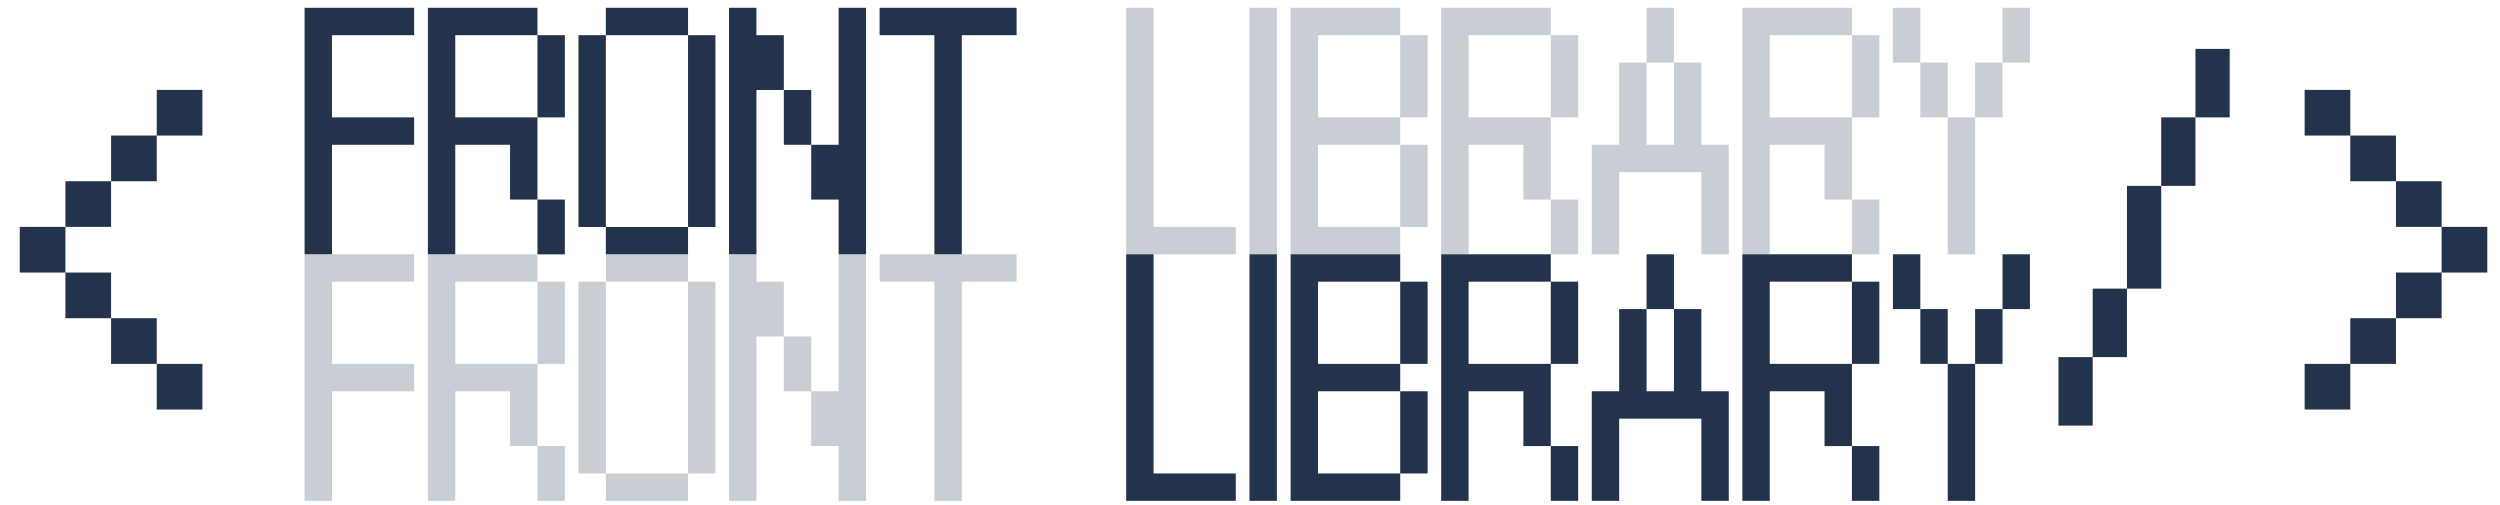 <svg width="292" height="59" viewBox="0 0 292 59" fill="none" xmlns="http://www.w3.org/2000/svg">
<rect x="0" y="0" width="292" height="59" fill="#808080" stroke="none"/>
<g clip-path="url(#clip0_3_99)">
<rect width="292" height="59" fill="white"/>
<path d="M2.307 31.833V26.5H7.641V31.833H2.307ZM7.641 31.833H12.974V37.167H7.641V31.833ZM7.641 26.5V21.167H12.974V26.5H7.641ZM12.974 37.167H18.307V42.5H12.974V37.167ZM12.974 21.167V15.833H18.307V21.167H12.974ZM18.307 47.833V42.5H23.641V47.833H18.307ZM18.307 15.833V10.5H23.641V15.833H18.307ZM269.182 47.833V42.5H274.516V47.833H269.182ZM269.182 15.833V10.5H274.516V15.833H269.182ZM274.516 42.5V37.167H279.849V42.5H274.516ZM274.516 21.167V15.833H279.849V21.167H274.516ZM279.849 37.167V31.833H285.182V37.167H279.849ZM279.849 21.167H285.182V26.5H279.849V21.167ZM285.182 31.833V26.5H290.516V31.833H285.182Z" fill="#22334B"/>
<path d="M240.428 41.71H244.428V49.71H240.428V41.71ZM244.428 41.71V33.71H248.428V41.71H244.428ZM248.428 33.71V21.71H252.428V33.71H248.428ZM252.428 21.71V13.71H256.428V21.71H252.428ZM260.428 5.71V13.71H256.428V5.71H260.428Z" fill="#22334B"/>
<path d="M35.575 29.71V0.91H48.375V4.11H38.775V13.71H48.375V16.91H38.775V29.71H35.575ZM49.975 29.71V0.91H62.775V4.11H53.175V13.71H62.775V23.31H59.575V16.91H53.175V29.71H49.975ZM62.775 23.31H65.975V29.71H62.775V23.31ZM62.775 13.71V4.11H65.975V13.71H62.775ZM67.563 26.51V4.11H70.763V26.51H67.563ZM80.363 26.51V29.71H70.763V26.51H80.363ZM80.363 0.91V4.11H70.763V0.91H80.363ZM80.363 4.11H83.563V26.51H80.363V4.11ZM85.15 29.71V0.91H88.35V4.11H91.55V10.51H88.35V29.71H85.15ZM91.55 16.91V10.51H94.75V16.91H91.55ZM94.75 23.31V16.91H97.95V0.91H101.15V29.71H97.95V23.31H94.75ZM102.738 4.11V0.91H118.738V4.11H112.338V29.71H109.138V4.11H102.738Z" fill="#22334B"/>
<path d="M131.538 29.71V0.91H134.738V26.51H144.338V29.71H131.538ZM145.938 29.71V0.91H149.138V29.71H145.938ZM150.744 29.71V0.91H163.544V4.11H153.944V13.71H163.544V16.91H153.944V26.51H163.544V29.71H150.744ZM163.544 26.51V16.91H166.744V26.51H163.544ZM163.544 13.71V4.11H166.744V13.71H163.544ZM168.331 29.71V0.91H181.131V4.11H171.531V13.71H181.131V23.31H177.931V16.91H171.531V29.71H168.331ZM181.131 23.31H184.331V29.71H181.131V23.31ZM181.131 13.71V4.11H184.331V13.71H181.131ZM185.919 29.71V16.91H189.119V7.31H192.319V16.91H195.519V7.31H198.719V16.91H201.919V29.71H198.719V20.11H189.119V29.71H185.919ZM192.319 7.31V0.91H195.519V7.31H192.319ZM203.506 29.71V0.91H216.306V4.11H206.706V13.71H216.306V23.31H213.106V16.91H206.706V29.71H203.506ZM216.306 23.31H219.506V29.71H216.306V23.31ZM216.306 13.71V4.11H219.506V13.71H216.306ZM221.094 7.31V0.91H224.294V7.31H221.094ZM224.294 13.71V7.31H227.494V13.71H224.294ZM227.494 29.71V13.71H230.694V29.71H227.494ZM230.694 13.71V7.31H233.894V13.71H230.694ZM233.894 7.31V0.91H237.094V7.31H233.894Z" fill="#A3ADB5" fill-opacity="0.6"/>
<path d="M35.575 58.5V29.7H48.375V32.9H38.775V42.5H48.375V45.7H38.775V58.5H35.575ZM49.975 58.5V29.7H62.775V32.9H53.175V42.5H62.775V52.1H59.575V45.7H53.175V58.5H49.975ZM62.775 52.1H65.975V58.5H62.775V52.1ZM62.775 42.5V32.9H65.975V42.5H62.775ZM67.563 55.3V32.9H70.763V55.3H67.563ZM80.363 55.3V58.5H70.763V55.3H80.363ZM80.363 29.7V32.9H70.763V29.7H80.363ZM80.363 32.9H83.563V55.3H80.363V32.9ZM85.15 58.5V29.7H88.35V32.9H91.55V39.3H88.35V58.5H85.15ZM91.55 45.7V39.3H94.75V45.7H91.55ZM94.75 52.1V45.7H97.95V29.7H101.15V58.5H97.95V52.1H94.75ZM102.738 32.9V29.7H118.738V32.9H112.338V58.5H109.138V32.9H102.738Z" fill="#A3ADB5" fill-opacity="0.6"/>
<path d="M131.538 58.5V29.7H134.738V55.3H144.338V58.5H131.538ZM145.938 58.5V29.7H149.138V58.5H145.938ZM150.744 58.5V29.7H163.544V32.9H153.944V42.5H163.544V45.7H153.944V55.3H163.544V58.5H150.744ZM163.544 55.3V45.7H166.744V55.3H163.544ZM163.544 42.5V32.9H166.744V42.5H163.544ZM168.331 58.5V29.7H181.131V32.9H171.531V42.5H181.131V52.1H177.931V45.7H171.531V58.5H168.331ZM181.131 52.1H184.331V58.5H181.131V52.1ZM181.131 42.5V32.9H184.331V42.5H181.131ZM185.919 58.5V45.7H189.119V36.1H192.319V45.7H195.519V36.1H198.719V45.7H201.919V58.5H198.719V48.9H189.119V58.5H185.919ZM192.319 36.1V29.7H195.519V36.1H192.319ZM203.506 58.5V29.7H216.306V32.9H206.706V42.5H216.306V52.1H213.106V45.7H206.706V58.5H203.506ZM216.306 52.1H219.506V58.5H216.306V52.1ZM216.306 42.5V32.9H219.506V42.5H216.306ZM221.094 36.1V29.7H224.294V36.1H221.094ZM224.294 42.5V36.1H227.494V42.5H224.294ZM227.494 58.5V42.5H230.694V58.5H227.494ZM230.694 42.5V36.1H233.894V42.5H230.694ZM233.894 36.1V29.7H237.094V36.1H233.894Z" fill="#22334B"/>
</g>
<defs>
<clipPath id="clip0_3_99">
<rect width="292" height="59" fill="white"/>
</clipPath>
</defs>
</svg>

